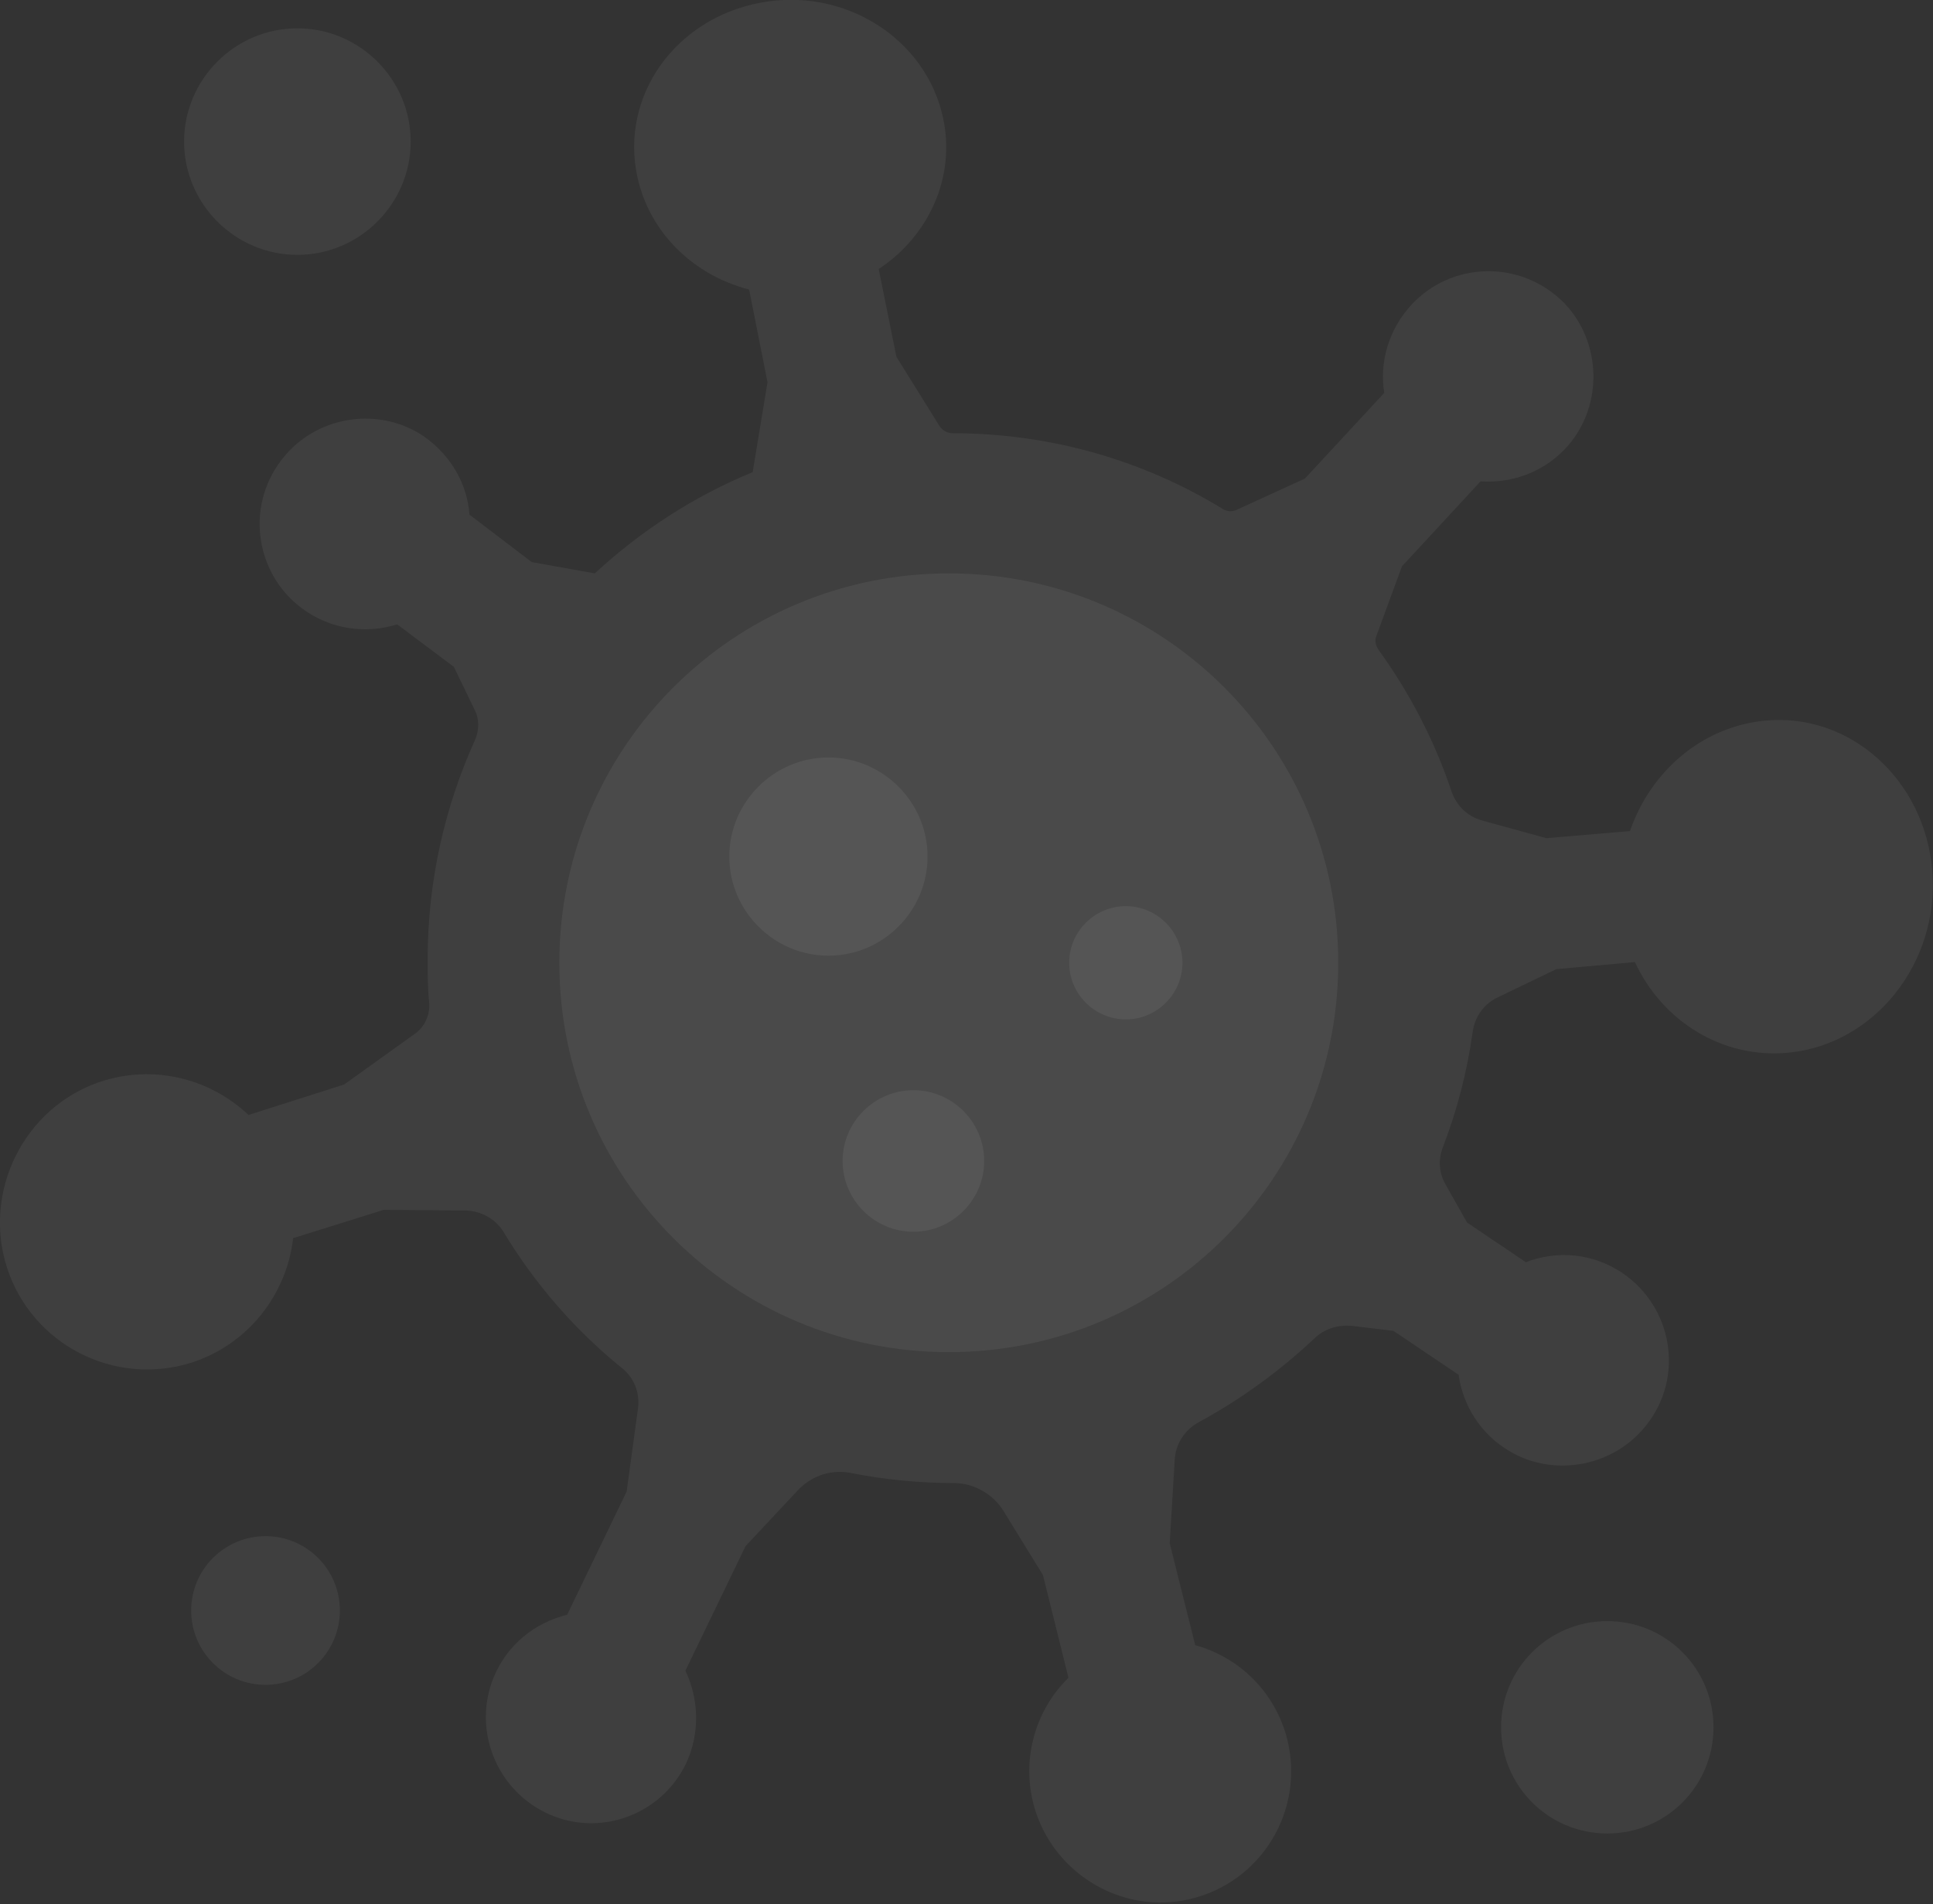 <?xml version="1.0" encoding="utf-8"?>
<!-- Generator: Adobe Illustrator 24.0.3, SVG Export Plug-In . SVG Version: 6.00 Build 0)  -->
<svg version="1.1" id="Layer_1" xmlns="http://www.w3.org/2000/svg" xmlns:xlink="http://www.w3.org/1999/xlink" x="0px" y="0px"
	 viewBox="0 0 273 269" style="enable-background:new 0 0 273 269;" xml:space="preserve">
<rect x="0" y="0" width="273" height="269" fill="#333333" stroke="none"/>
<style type="text/css">
	.st0{opacity:6.000000e-02;fill-rule:evenodd;clip-rule:evenodd;fill:#FFFFFF;}
</style>
<title>virus-big</title>
<desc>Created with Sketch.</desc>
<path id="Fill-1" class="st0" d="M272.9,123.1c1,12.9-8.1,24.4-20.3,25.6c-9.3,0.9-17.8-4.4-21.7-12.8l-11.1,1l-8.3,4
	c-1.9,0.9-3.2,2.7-3.5,4.8c-0.8,5.7-2.2,11.1-4.2,16.3c-0.7,1.8-0.6,3.7,0.4,5.4l3,5.3l8.3,5.6c4.4-1.7,9.4-1.3,13.6,1.5
	c7.1,4.8,8.8,14.6,3.5,21.4c-4.5,5.9-13,7.6-19.4,3.8c-4.1-2.4-6.6-6.5-7.2-10.8l-9.2-6.2l-5.8-0.7c-2-0.2-4,0.4-5.4,1.8
	c-4.9,4.6-10.4,8.6-16.3,11.8c-2,1.1-3.3,3.1-3.4,5.4l-0.7,11.7l3.6,14.4c6.2,1.7,11.3,6.6,13,13.3c2.5,10.1-3.7,20.3-13.9,22.6
	c-9.2,2.1-18.6-3.3-21.6-12.3c-2.3-7-0.2-14.3,4.6-19l-3.6-14.5l-5.6-9.1c-1.5-2.4-4.2-3.9-7-3.9h0c-4.9,0-9.8-0.5-14.4-1.4
	c-2.8-0.6-5.6,0.3-7.6,2.4l-7.4,7.9L96.8,236c1.9,4,2.1,8.8,0.1,13.1c-3.7,7.7-13.2,10.8-20.7,6.5c-6.5-3.7-9.3-11.7-6.5-18.6
	c1.9-4.7,5.9-7.8,10.4-8.9l8.4-17.4l1.6-11.7c0.3-2.2-0.5-4.3-2.2-5.7c-6.7-5.4-12.4-12-16.8-19.3c-1.1-1.8-3.1-2.9-5.2-3l-11.7-0.1
	l-12.8,4c-0.9,7.9-6.3,15-14.4,17.6c-10.9,3.4-22.5-2.6-26-13.4c-3.5-10.8,2.4-22.7,13.2-26.3c7.6-2.5,15.5-0.4,20.9,4.7l13.5-4.3
	l9.9-7.1c1.5-1,2.3-2.8,2.1-4.6c-0.2-2-0.2-4-0.2-6c0-11,2.4-21.5,6.7-31c0.6-1.4,0.6-3-0.1-4.3l-2.9-6l-8-6
	c-4.5,1.4-9.5,0.7-13.5-2.3c-6.8-5.1-8-15-2.3-21.6c4.9-5.7,13.4-6.8,19.5-2.7c3.9,2.7,6.2,6.8,6.5,11.1l8.8,6.7l8.9,1.6
	c6.5-6,14-10.9,22.3-14.3l2.1-12.7l-2.6-13.1c-7.8-2-14.1-8-15.8-16c-2.4-11.3,5.3-22.2,17.3-24.5c11.9-2.3,23.5,5,25.9,16.3
	c1.8,8.4-2.1,16.7-9.1,21.3l2.5,12.4l6.1,9.8c0.4,0.6,1.1,1,1.8,1h0c14,0,27.1,3.9,38.2,10.7c0.6,0.4,1.4,0.4,2,0.1l9.6-4.4
	l11.2-12.1c-0.7-4.3,0.6-8.9,3.8-12.4c5.8-6.3,15.7-6.4,21.7-0.2c5.2,5.5,5.4,14.3,0.5,20c-3.2,3.7-7.8,5.4-12.4,5.1L198,80
	l-3.6,9.8c-0.3,0.7-0.1,1.4,0.3,2c4.4,6.1,7.9,12.8,10.3,20c0.7,2,2.2,3.5,4.3,4.1l9.1,2.5l11.8-1c2.9-8.4,10.1-14.7,19-15.6
	C261.2,100.6,271.9,110.1,272.9,123.1"/>
<path id="Fill-4" class="st0" d="M134,81c30.4,0,55,24.6,55,55c0,30.4-24.6,55-55,55s-55-24.6-55-55C79,105.6,103.6,81,134,81"/>
<path id="Fill-8" class="st0" d="M42,4c8.8,0,16,7.2,16,16s-7.2,16-16,16s-16-7.2-16-16S33.2,4,42,4"/>
<path id="Fill-10" class="st0" d="M37.5,217c5.8,0,10.5,4.7,10.5,10.5S43.3,238,37.5,238c-5.8,0-10.5-4.7-10.5-10.5
	S31.7,217,37.5,217"/>
<path id="Fill-12" class="st0" d="M227,229c8.3,0,15,6.7,15,15c0,8.3-6.7,15-15,15s-15-6.7-15-15C212,235.7,218.7,229,227,229"/>
<path id="Fill-14" class="st0" d="M117,107c7.7,0,14,6.3,14,14s-6.3,14-14,14s-14-6.3-14-14S109.3,107,117,107"/>
<path id="Fill-16" class="st0" d="M129,154c5.5,0,10,4.5,10,10s-4.5,10-10,10c-5.5,0-10-4.5-10-10S123.5,154,129,154"/>
<path id="Fill-18" class="st0" d="M159,128c4.4,0,8,3.6,8,8c0,4.4-3.6,8-8,8s-8-3.6-8-8C151,131.6,154.6,128,159,128"/>
</svg>
